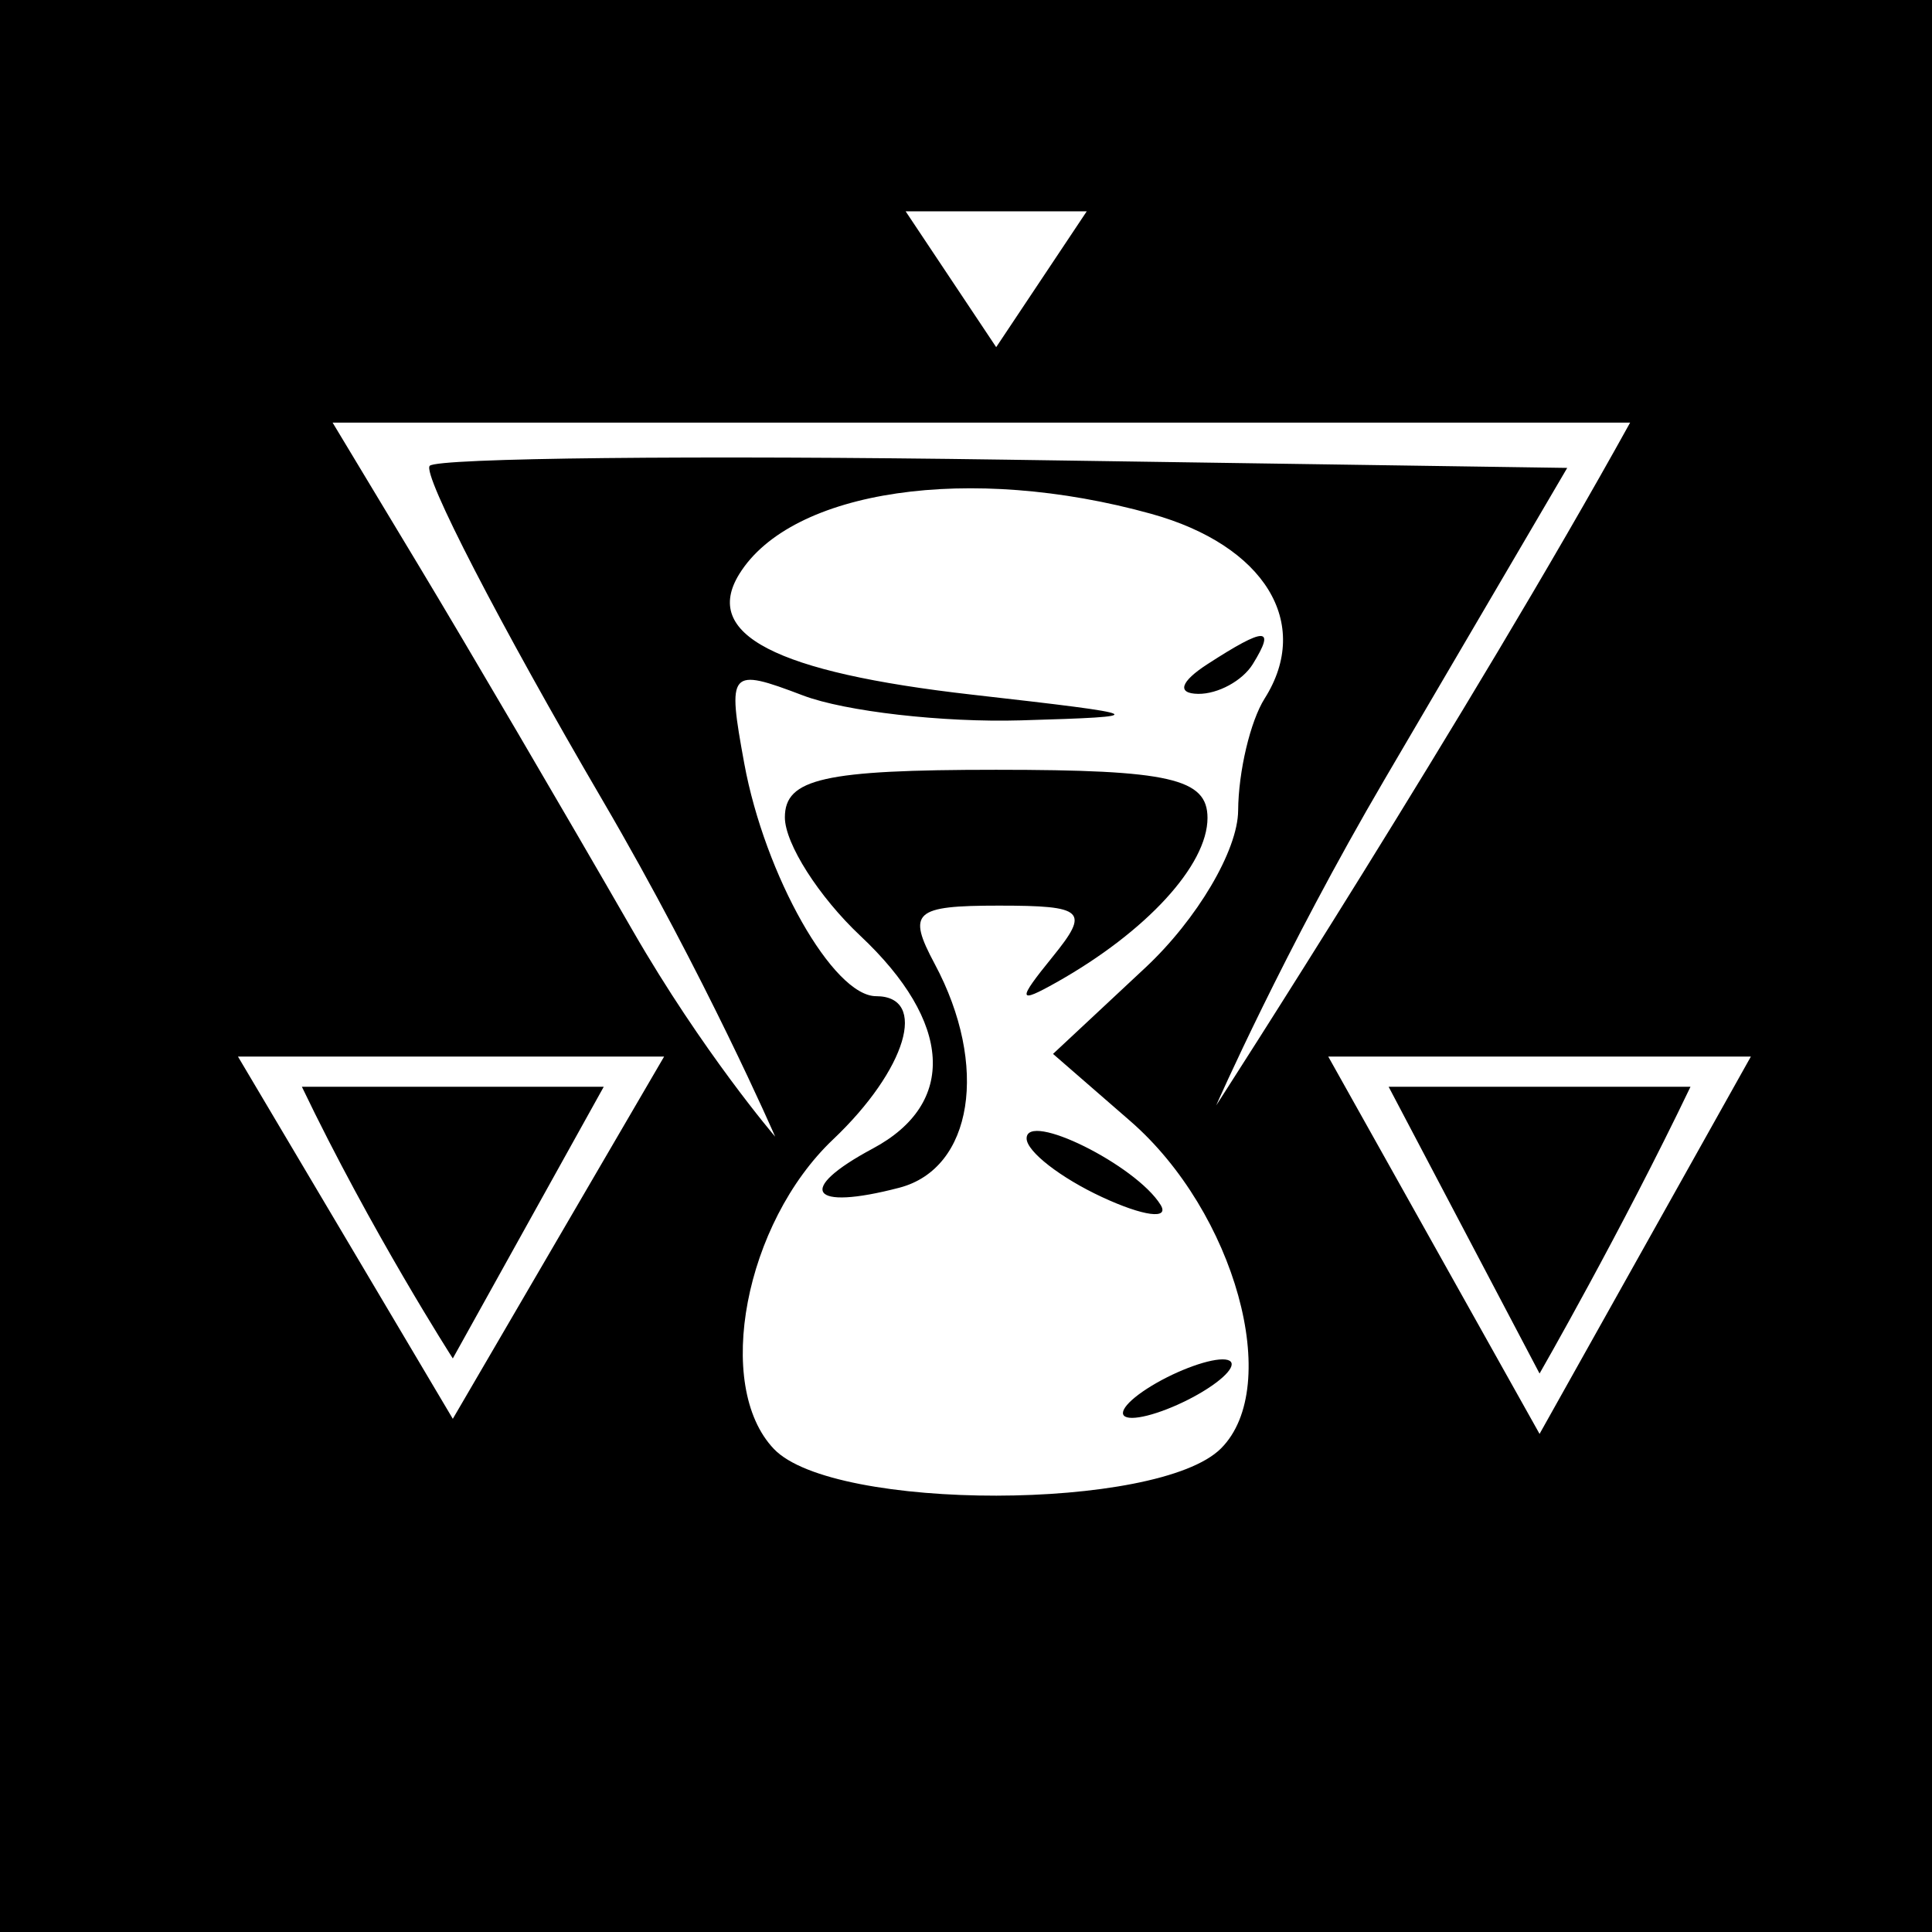 <svg width="64" height="64" viewBox="0 0 64 64" fill="none" xmlns="http://www.w3.org/2000/svg">
<path fill-rule="evenodd" clip-rule="evenodd" d="M0 32V64H32H64V32V0H32H0V32ZM36 7L33 11.5L30 7H36ZM54 14C48.693 23.594 40.287 36.62 40.287 36.62C40.287 36.62 42.536 31.501 45.864 25.823L51.916 15.5L33.314 15.227C23.083 15.077 14.498 15.169 14.236 15.43C13.975 15.692 16.555 20.686 19.971 26.529C23.386 32.372 25.679 37.654 25.679 37.654C25.679 37.654 23.28 34.857 20.959 30.827C18.639 26.797 15.453 21.363 13.879 18.75L11.018 14H32.965C44.818 14 54 14 54 14ZM38.138 17.022C41.892 18.064 43.474 20.643 41.893 23.139C41.419 23.888 41.024 25.557 41.015 26.849C41.007 28.165 39.655 30.454 37.942 32.055L34.883 34.912L37.445 37.139C40.91 40.152 42.508 45.921 40.447 47.981C38.372 50.057 27.617 50.071 25.638 48C23.641 45.91 24.671 40.518 27.597 37.745C30.027 35.441 30.761 33 29.023 33C27.602 33 25.335 28.998 24.654 25.287C24.086 22.19 24.156 22.109 26.598 23.037C27.99 23.567 31.238 23.938 33.815 23.863C38.232 23.734 38.139 23.685 32.197 23.011C25.676 22.27 23.255 21.015 24.489 19.017C26.219 16.218 32.132 15.354 38.138 17.022ZM40 22C39.099 22.582 38.975 22.975 39.691 22.985C40.346 22.993 41.16 22.55 41.5 22C42.267 20.758 41.921 20.758 40 22ZM26 27.076C26 27.942 27.125 29.708 28.5 31C31.546 33.862 31.705 36.553 28.914 38.046C26.347 39.42 26.822 40.121 29.794 39.344C32.227 38.707 32.766 35.299 30.965 31.934C30.043 30.212 30.275 30 33.087 30C35.927 30 36.107 30.17 34.872 31.692C33.689 33.15 33.707 33.267 35 32.54C37.973 30.867 40 28.66 40 27.095C40 25.787 38.741 25.5 33 25.5C27.295 25.5 26 25.792 26 27.076ZM22 35L15 47L7.883 35H15H22ZM58 35L51 47.5L44 35C44 35 47.176 35 51.059 35H58ZM10 36C12.303 40.806 15 45 15 45L20 36H15H10ZM46 36L51 45.5C51 45.5 53.697 40.806 56 36H51H46ZM34.008 37.715C34.012 38.147 35.138 39.02 36.509 39.656C37.88 40.293 38.752 40.407 38.446 39.912C37.63 38.593 33.999 36.795 34.008 37.715ZM38 46C37.175 46.533 36.95 46.969 37.5 46.969C38.05 46.969 39.175 46.533 40 46C40.825 45.467 41.05 45.031 40.5 45.031C39.95 45.031 38.825 45.467 38 46Z" fill="black"/>
</svg>
